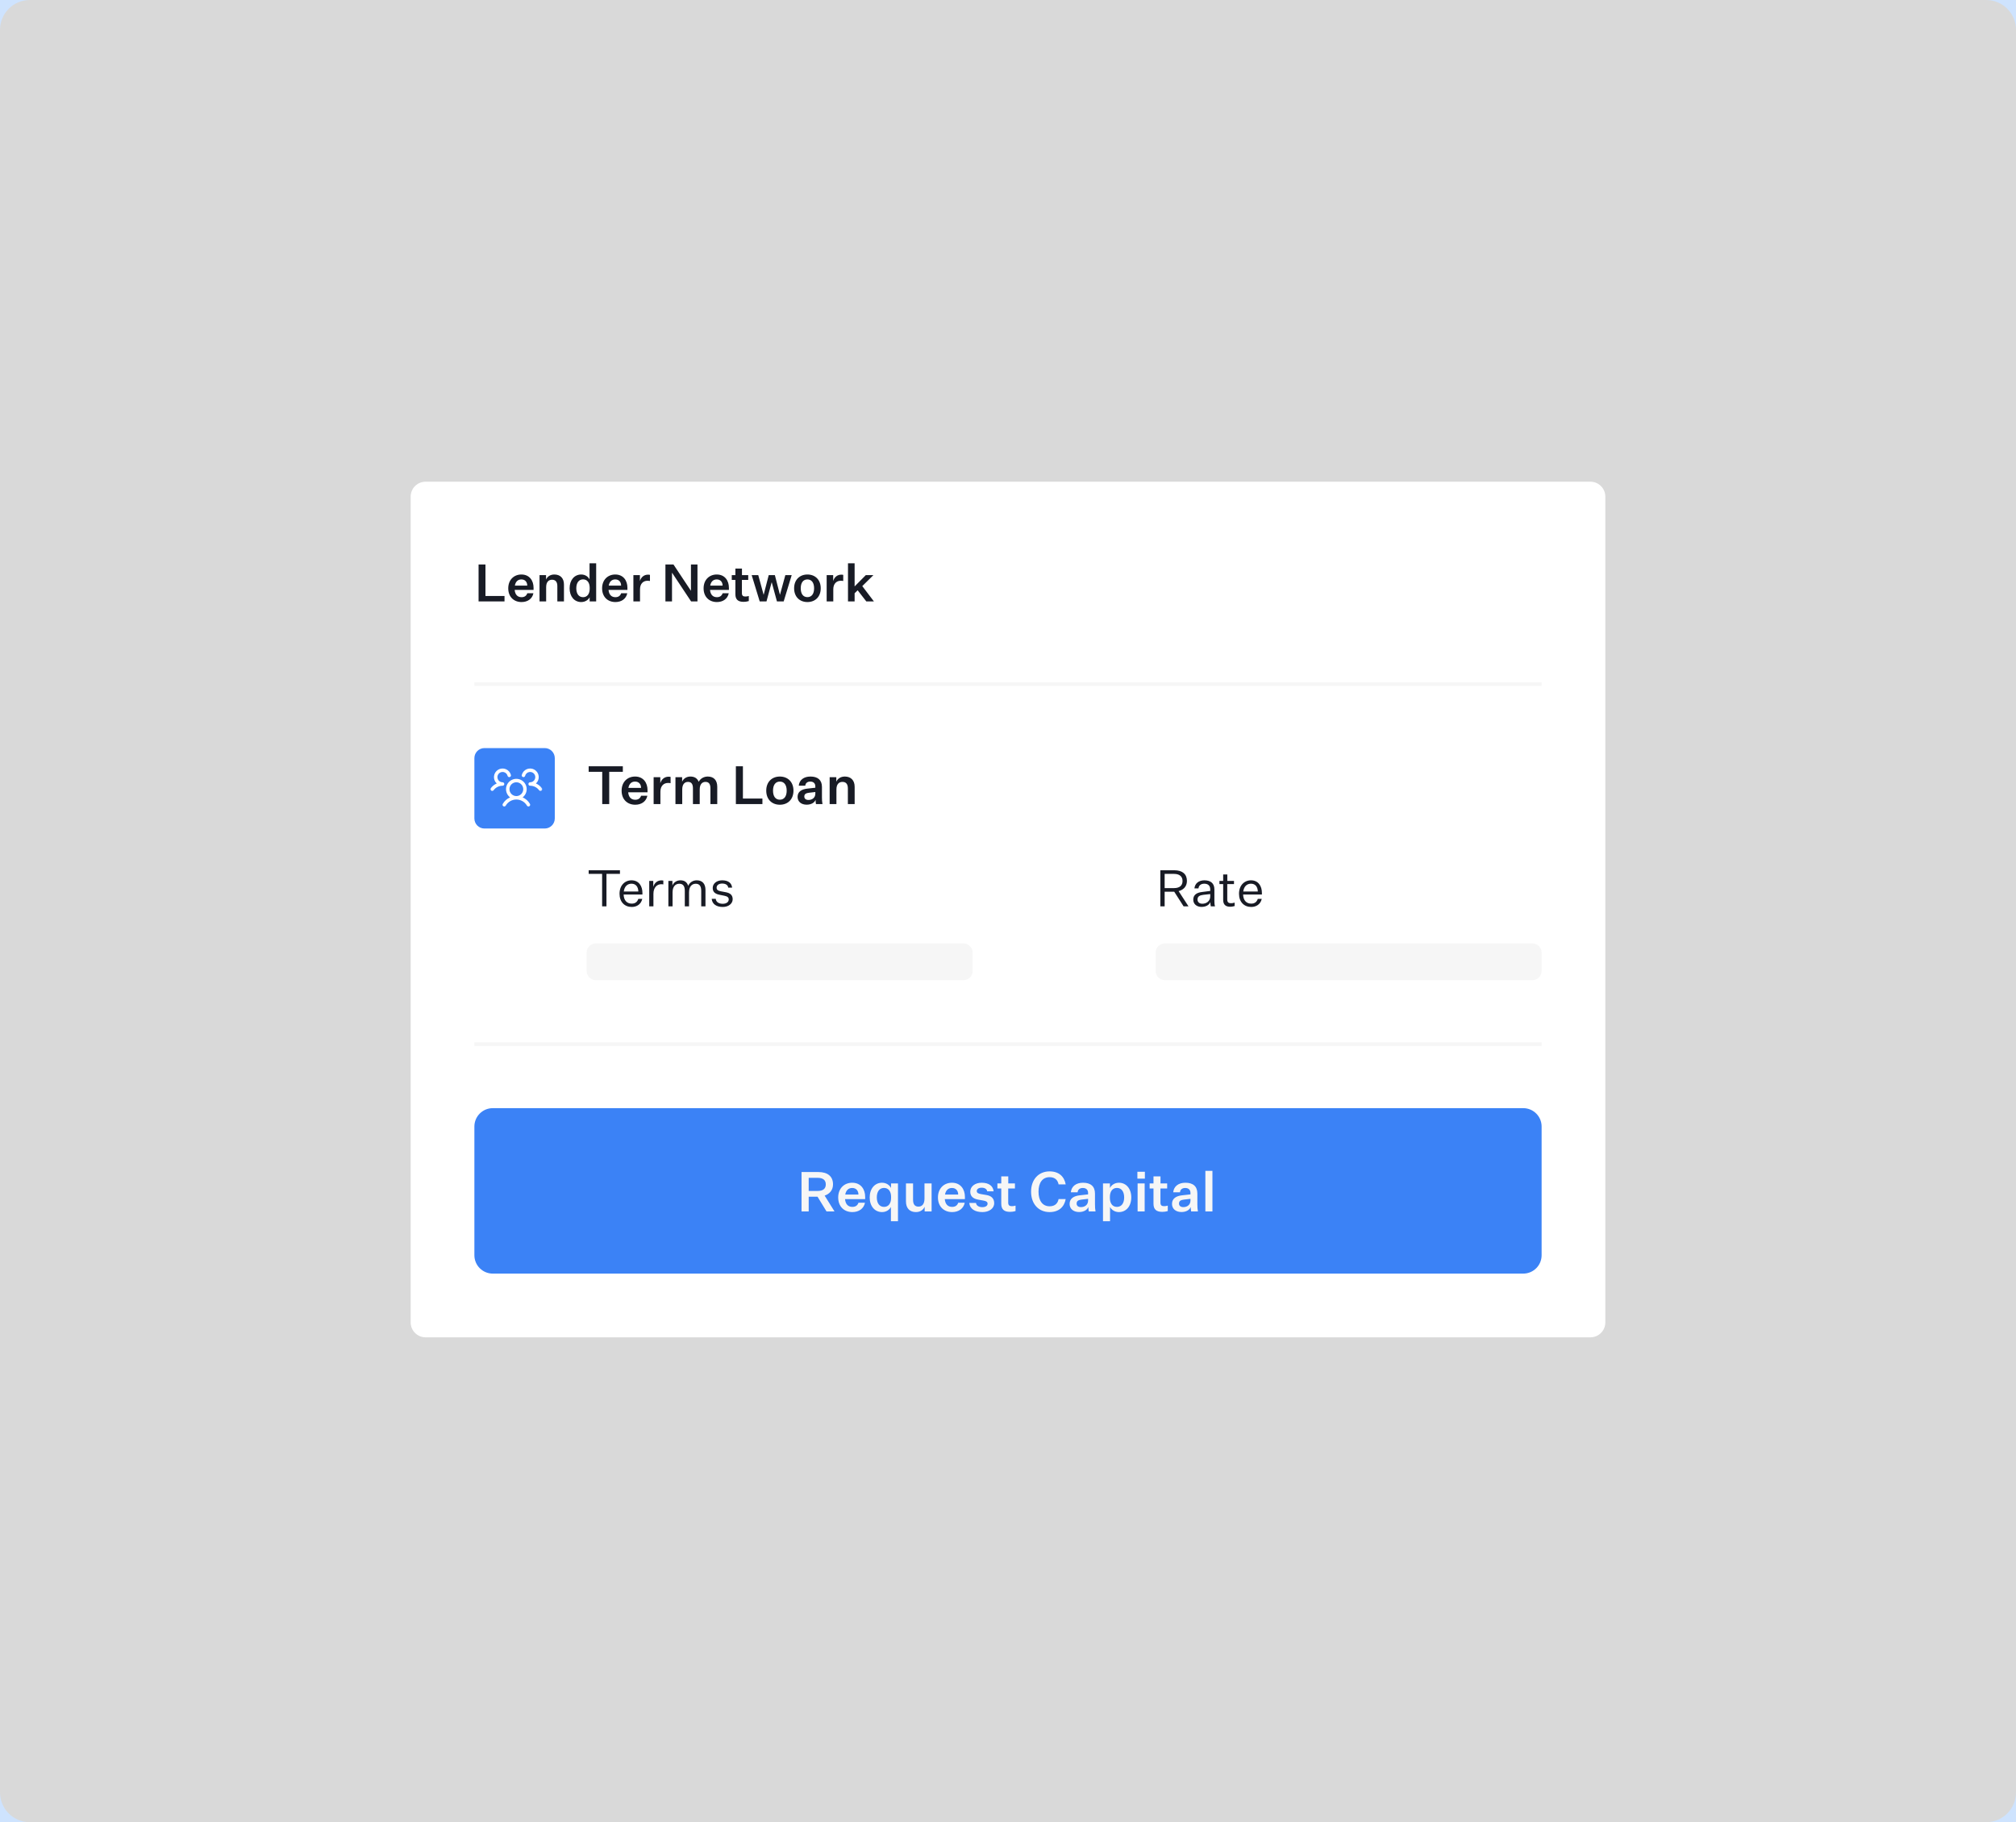 <svg width="540" height="488" viewBox="0 0 540 488" fill="none" xmlns="http://www.w3.org/2000/svg">
<rect x="0" y="0" width="540" height="488" fill="#333333" stroke="none"/>
<g clip-path="url(#clip0_13_750)">
<rect width="540" height="488" fill="#CEE3FE"/>
<path d="M532 0H8C3.582 0 0 3.582 0 8V480C0 484.418 3.582 488 8 488H532C536.418 488 540 484.418 540 480V8C540 3.582 536.418 0 532 0Z" fill="#D9D9D9"/>
<g clip-path="url(#clip1_13_750)">
<path d="M426 129H114C111.791 129 110 130.791 110 133V354.146C110 356.355 111.791 358.146 114 358.146H426C428.209 358.146 430 356.355 430 354.146V133C430 130.791 428.209 129 426 129Z" fill="white"/>
<path d="M128.19 161.067V151.166H130.034V159.611H135.137V161.067H128.19ZM142.878 158.876C142.572 160.387 141.311 161.233 139.702 161.233C137.65 161.233 136.138 159.861 136.138 157.559C136.138 155.257 137.678 153.856 139.66 153.856C141.865 153.856 142.919 155.534 142.919 157.406V157.975H137.858C137.969 159.223 138.607 159.93 139.702 159.93C140.506 159.93 141.006 159.555 141.241 158.876H142.878ZM139.66 155.174C138.731 155.174 138.107 155.742 137.913 156.824H141.227C141.227 155.95 140.728 155.174 139.66 155.174ZM146.264 154.023V155.215C146.597 154.411 147.415 153.856 148.482 153.856C150.091 153.856 151.062 154.855 151.062 156.546V161.067H149.287V156.962C149.287 155.839 148.801 155.257 147.872 155.257C146.985 155.257 146.291 155.825 146.291 157.24V161.067H144.517V154.023H146.264ZM157.94 161.067V159.944C157.594 160.651 156.748 161.233 155.68 161.233C153.836 161.233 152.574 159.736 152.574 157.545C152.574 155.368 153.836 153.856 155.68 153.856C156.776 153.856 157.58 154.466 157.913 155.174V150.861H159.688V161.067H157.94ZM157.954 157.67V157.42C157.954 156.047 157.303 155.16 156.179 155.16C155.028 155.16 154.363 156.103 154.363 157.545C154.363 159.001 155.028 159.93 156.179 159.93C157.303 159.93 157.954 159.042 157.954 157.67ZM168.019 158.876C167.714 160.387 166.452 161.233 164.843 161.233C162.791 161.233 161.279 159.861 161.279 157.559C161.279 155.257 162.819 153.856 164.802 153.856C167.006 153.856 168.06 155.534 168.06 157.406V157.975H162.999C163.11 159.223 163.748 159.93 164.843 159.93C165.647 159.93 166.147 159.555 166.382 158.876H168.019ZM164.802 155.174C163.872 155.174 163.248 155.742 163.054 156.824H166.368C166.368 155.95 165.869 155.174 164.802 155.174ZM174.095 153.953V155.59C173.887 155.548 173.637 155.534 173.415 155.534C172.334 155.534 171.432 156.283 171.432 157.808V161.067H169.658V154.023H171.405V155.603C171.738 154.508 172.556 153.898 173.568 153.898C173.748 153.898 173.942 153.912 174.095 153.953ZM180.389 151.166L185.049 158.183H185.076V151.166H186.824V161.067H185.118L180.029 153.399H180.001V161.067H178.24V151.166H180.389ZM195.202 158.876C194.897 160.387 193.636 161.233 192.027 161.233C189.975 161.233 188.463 159.861 188.463 157.559C188.463 155.257 190.002 153.856 191.985 153.856C194.19 153.856 195.244 155.534 195.244 157.406V157.975H190.183C190.294 159.223 190.932 159.93 192.027 159.93C192.831 159.93 193.33 159.555 193.566 158.876H195.202ZM191.985 155.174C191.056 155.174 190.432 155.742 190.238 156.824H193.552C193.552 155.95 193.053 155.174 191.985 155.174ZM200.572 159.611V160.97C200.017 161.136 199.601 161.178 199.171 161.178C197.701 161.178 196.98 160.554 196.98 159.139V155.298H196.009V154.023H196.98V152.262H198.741V154.023H200.419V155.298H198.727V158.862C198.727 159.528 199.046 159.75 199.642 159.75C199.906 159.75 200.183 159.722 200.572 159.611ZM207.556 154.023L208.901 159.25H208.929L210.357 154.023H212.062L209.913 161.067H208.11L206.724 155.978H206.682L205.309 161.067H203.493L201.344 154.023H203.105L204.533 159.25H204.561L205.906 154.023H207.556ZM219.838 157.545C219.838 159.833 218.354 161.233 216.274 161.233C214.194 161.233 212.71 159.833 212.71 157.545C212.71 155.271 214.194 153.856 216.274 153.856C218.354 153.856 219.838 155.271 219.838 157.545ZM214.485 157.545C214.485 159.029 215.123 159.916 216.274 159.916C217.411 159.916 218.063 159.029 218.063 157.545C218.063 156.075 217.411 155.174 216.274 155.174C215.123 155.174 214.485 156.075 214.485 157.545ZM225.865 153.953V155.59C225.657 155.548 225.407 155.534 225.185 155.534C224.103 155.534 223.202 156.283 223.202 157.808V161.067H221.427V154.023H223.174V155.603C223.507 154.508 224.325 153.898 225.338 153.898C225.518 153.898 225.712 153.912 225.865 153.953ZM232.049 161.067L229.733 158.086L228.915 158.876V161.067H227.14V150.861H228.915V157.046L231.91 154.023H233.948L230.967 156.962L234.087 161.067H232.049Z" fill="#181B25"/>
<path d="M412.934 182.706H127.067V183.702H412.934V182.706Z" fill="#F6F6F6"/>
<path d="M145.913 200.342H129.759C128.272 200.342 127.067 201.548 127.067 203.035V219.188C127.067 220.675 128.272 221.881 129.759 221.881H145.913C147.4 221.881 148.605 220.675 148.605 219.188V203.035C148.605 201.548 147.4 200.342 145.913 200.342Z" fill="#3B82F6"/>
<mask id="mask0_13_750" style="mask-type:luminance" maskUnits="userSpaceOnUse" x="130" y="203" width="16" height="15">
<path d="M145.692 203.038H130.923V217.807H145.692V203.038Z" fill="white"/>
</mask>
<g mask="url(#mask0_13_750)">
<path d="M145.046 211.717C144.998 211.753 144.943 211.78 144.884 211.795C144.825 211.81 144.764 211.813 144.704 211.804C144.644 211.796 144.587 211.776 144.534 211.745C144.482 211.714 144.437 211.673 144.4 211.624C144.122 211.25 143.76 210.947 143.343 210.739C142.926 210.53 142.466 210.423 142 210.425C141.91 210.424 141.821 210.398 141.745 210.348C141.67 210.297 141.61 210.226 141.575 210.142C141.551 210.086 141.539 210.025 141.539 209.963C141.539 209.901 141.551 209.84 141.575 209.784C141.61 209.7 141.67 209.629 141.745 209.578C141.821 209.528 141.91 209.501 142 209.501C142.259 209.501 142.513 209.429 142.733 209.292C142.953 209.155 143.129 208.959 143.243 208.726C143.357 208.494 143.404 208.234 143.378 207.976C143.351 207.719 143.253 207.474 143.095 207.269C142.936 207.064 142.723 206.908 142.48 206.818C142.238 206.728 141.974 206.708 141.721 206.761C141.467 206.813 141.233 206.935 141.046 207.114C140.858 207.292 140.724 207.52 140.66 207.771C140.644 207.829 140.618 207.885 140.581 207.933C140.545 207.981 140.499 208.022 140.447 208.053C140.395 208.084 140.337 208.104 140.277 208.113C140.217 208.121 140.156 208.118 140.097 208.102C140.038 208.087 139.983 208.061 139.935 208.024C139.886 207.988 139.845 207.942 139.815 207.89C139.784 207.838 139.764 207.78 139.755 207.72C139.747 207.66 139.75 207.599 139.765 207.54C139.855 207.192 140.025 206.87 140.261 206.6C140.497 206.329 140.793 206.117 141.126 205.981C141.458 205.845 141.818 205.789 142.176 205.816C142.534 205.844 142.881 205.954 143.188 206.139C143.496 206.324 143.757 206.579 143.949 206.882C144.141 207.185 144.26 207.529 144.296 207.887C144.332 208.244 144.284 208.605 144.156 208.94C144.027 209.276 143.823 209.577 143.558 209.819C144.186 210.091 144.731 210.522 145.14 211.07C145.177 211.119 145.203 211.174 145.218 211.233C145.233 211.292 145.236 211.353 145.228 211.413C145.219 211.473 145.198 211.531 145.167 211.583C145.136 211.635 145.095 211.68 145.046 211.717ZM141.938 215.271C141.971 215.323 141.994 215.382 142.004 215.443C142.014 215.505 142.012 215.568 141.997 215.628C141.982 215.688 141.955 215.745 141.918 215.795C141.88 215.845 141.833 215.887 141.779 215.918C141.726 215.949 141.666 215.969 141.604 215.976C141.542 215.984 141.48 215.979 141.42 215.962C141.36 215.944 141.304 215.915 141.256 215.876C141.208 215.836 141.168 215.787 141.14 215.732C140.849 215.24 140.435 214.832 139.938 214.548C139.442 214.265 138.88 214.116 138.308 214.116C137.736 214.116 137.174 214.265 136.678 214.548C136.181 214.832 135.767 215.24 135.476 215.732C135.448 215.787 135.408 215.836 135.36 215.876C135.312 215.915 135.256 215.944 135.196 215.962C135.136 215.979 135.074 215.984 135.012 215.976C134.95 215.969 134.89 215.949 134.836 215.918C134.783 215.887 134.736 215.845 134.698 215.795C134.661 215.745 134.634 215.688 134.619 215.628C134.604 215.568 134.602 215.505 134.612 215.443C134.622 215.382 134.645 215.323 134.678 215.271C135.125 214.502 135.808 213.897 136.625 213.545C136.165 213.193 135.827 212.706 135.659 212.152C135.49 211.598 135.499 211.005 135.685 210.457C135.871 209.909 136.224 209.433 136.694 209.095C137.165 208.758 137.729 208.577 138.308 208.577C138.887 208.577 139.451 208.758 139.922 209.095C140.392 209.433 140.745 209.909 140.931 210.457C141.116 211.005 141.126 211.598 140.957 212.152C140.789 212.706 140.451 213.193 139.991 213.545C140.808 213.897 141.491 214.502 141.938 215.271ZM138.308 213.194C138.673 213.194 139.03 213.085 139.334 212.883C139.637 212.68 139.874 212.391 140.014 212.054C140.153 211.717 140.19 211.345 140.119 210.987C140.047 210.629 139.872 210.3 139.613 210.042C139.355 209.784 139.026 209.608 138.668 209.537C138.31 209.466 137.939 209.502 137.601 209.642C137.264 209.782 136.976 210.018 136.773 210.322C136.57 210.626 136.462 210.982 136.462 211.348C136.462 211.837 136.656 212.307 137.003 212.653C137.349 212.999 137.818 213.194 138.308 213.194ZM135.077 209.963C135.077 209.84 135.029 209.723 134.942 209.637C134.855 209.55 134.738 209.501 134.616 209.501C134.357 209.501 134.103 209.429 133.883 209.292C133.663 209.155 133.487 208.959 133.373 208.726C133.259 208.494 133.212 208.234 133.238 207.976C133.265 207.719 133.363 207.474 133.521 207.269C133.68 207.064 133.893 206.908 134.135 206.818C134.378 206.728 134.642 206.708 134.895 206.761C135.149 206.813 135.383 206.935 135.57 207.114C135.758 207.292 135.892 207.52 135.956 207.771C135.987 207.889 136.063 207.991 136.169 208.053C136.274 208.115 136.4 208.133 136.519 208.102C136.638 208.072 136.739 207.995 136.801 207.89C136.864 207.784 136.881 207.658 136.851 207.54C136.761 207.192 136.591 206.87 136.355 206.6C136.119 206.329 135.823 206.117 135.49 205.981C135.158 205.845 134.798 205.789 134.44 205.816C134.082 205.844 133.735 205.954 133.428 206.139C133.12 206.324 132.859 206.579 132.667 206.882C132.475 207.185 132.356 207.529 132.32 207.887C132.284 208.244 132.332 208.605 132.46 208.94C132.588 209.276 132.793 209.577 133.058 209.819C132.431 210.091 131.886 210.522 131.477 211.07C131.404 211.168 131.372 211.291 131.389 211.412C131.407 211.534 131.471 211.643 131.569 211.717C131.667 211.79 131.79 211.822 131.911 211.804C132.033 211.787 132.142 211.722 132.216 211.624C132.494 211.25 132.856 210.947 133.273 210.739C133.69 210.53 134.15 210.423 134.616 210.425C134.738 210.425 134.855 210.376 134.942 210.289C135.029 210.203 135.077 210.085 135.077 209.963Z" fill="white"/>
</g>
<path d="M161.311 215.342V206.7H157.678V205.21H166.831V206.7H163.184V215.342H161.311ZM173.402 213.1C173.09 214.647 171.798 215.513 170.152 215.513C168.052 215.513 166.505 214.108 166.505 211.752C166.505 209.396 168.08 207.963 170.11 207.963C172.366 207.963 173.445 209.68 173.445 211.596V212.178H168.265C168.378 213.455 169.031 214.179 170.152 214.179C170.975 214.179 171.486 213.795 171.727 213.1H173.402ZM170.11 209.311C169.159 209.311 168.52 209.893 168.322 211H171.713C171.713 210.106 171.202 209.311 170.11 209.311ZM179.62 208.062V209.737C179.407 209.694 179.152 209.68 178.925 209.68C177.818 209.68 176.896 210.446 176.896 212.007V215.342H175.079V208.133H176.867V209.751C177.208 208.63 178.045 208.006 179.081 208.006C179.266 208.006 179.464 208.02 179.62 208.062ZM187.155 209.368C187.609 208.502 188.518 207.963 189.582 207.963C191.242 207.963 192.122 208.999 192.122 210.716V215.342H190.291V211.113C190.291 209.964 189.866 209.396 188.972 209.396C188.106 209.396 187.425 210.007 187.425 211.411V215.342H185.608V211.113C185.608 209.964 185.183 209.396 184.289 209.396C183.409 209.396 182.742 210.007 182.742 211.411V215.342H180.925V208.133H182.713V209.354C183.054 208.516 183.891 207.963 184.927 207.963C186.133 207.963 186.8 208.516 187.155 209.368ZM197.109 215.342V205.21H198.996V213.852H204.218V215.342H197.109ZM212.537 211.738C212.537 214.079 211.018 215.513 208.89 215.513C206.761 215.513 205.243 214.079 205.243 211.738C205.243 209.41 206.761 207.963 208.89 207.963C211.018 207.963 212.537 209.41 212.537 211.738ZM207.059 211.738C207.059 213.256 207.712 214.164 208.89 214.164C210.053 214.164 210.72 213.256 210.72 211.738C210.72 210.234 210.053 209.311 208.89 209.311C207.712 209.311 207.059 210.234 207.059 211.738ZM218.562 215.342C218.491 214.945 218.463 214.562 218.463 214.207C218.122 215.03 217.214 215.498 216.065 215.498C214.66 215.498 213.638 214.718 213.638 213.412C213.638 211.965 214.773 211.369 216.235 211.199L218.392 210.957V210.617C218.392 209.737 217.853 209.311 217.03 209.311C216.235 209.311 215.753 209.751 215.696 210.418H213.95C214.106 208.871 215.313 207.963 217.086 207.963C219.045 207.963 220.166 208.885 220.166 210.759V213.54C220.166 214.207 220.194 214.76 220.308 215.342H218.562ZM216.561 214.235C217.498 214.235 218.392 213.682 218.392 212.547V212.107L216.788 212.291C216.022 212.391 215.44 212.561 215.44 213.313C215.44 213.881 215.838 214.235 216.561 214.235ZM224.015 208.133V209.354C224.355 208.531 225.193 207.963 226.285 207.963C227.931 207.963 228.925 208.985 228.925 210.716V215.342H227.108V211.142C227.108 209.992 226.612 209.396 225.661 209.396C224.753 209.396 224.043 209.978 224.043 211.426V215.342H222.227V208.133H224.015Z" fill="#181B25"/>
<path d="M161.281 242.727V234.035H157.68V233.061H166.06V234.035H162.446V242.727H161.281ZM172.038 240.723C171.726 242.172 170.548 242.89 169.222 242.89C167.299 242.89 165.945 241.549 165.945 239.356C165.945 237.136 167.34 235.755 169.154 235.755C171.171 235.755 172.078 237.366 172.078 239.112V239.559H167.042C167.096 241.13 167.922 241.996 169.222 241.996C170.142 241.996 170.697 241.549 170.982 240.723H172.038ZM169.154 236.662C168.084 236.662 167.272 237.352 167.083 238.747H170.982C170.955 237.569 170.372 236.662 169.154 236.662ZM177.678 235.822V236.851C177.516 236.811 177.272 236.797 177.096 236.797C176.013 236.797 175.025 237.65 175.025 239.37V242.727H173.901V235.917H174.984V237.528C175.282 236.405 176.148 235.768 177.15 235.768C177.326 235.768 177.516 235.782 177.678 235.822ZM184.336 237.217C184.756 236.296 185.622 235.755 186.624 235.755C188.194 235.755 188.966 236.743 188.966 238.341V242.727H187.829V238.584C187.829 237.312 187.369 236.675 186.353 236.675C185.338 236.675 184.566 237.406 184.566 238.977V242.727H183.429V238.584C183.429 237.312 182.982 236.675 181.953 236.675C180.924 236.675 180.153 237.406 180.153 238.977V242.727H179.029V235.917H180.112V237.163C180.437 236.296 181.276 235.755 182.265 235.755C183.415 235.755 184.038 236.31 184.336 237.217ZM190.635 240.71H191.718C191.799 241.644 192.666 242.037 193.586 242.037C194.52 242.037 195.197 241.603 195.197 240.872C195.197 240.371 194.872 240.046 194.006 239.884L192.801 239.64C191.704 239.437 190.906 238.99 190.906 237.799C190.906 236.648 191.934 235.755 193.437 235.755C195.008 235.755 195.969 236.432 196.104 237.718H195.062C194.981 237.027 194.371 236.621 193.437 236.621C192.53 236.621 191.948 237.068 191.948 237.731C191.948 238.314 192.354 238.557 193.139 238.706L194.493 238.963C195.603 239.18 196.253 239.722 196.253 240.818C196.253 242.01 195.13 242.89 193.6 242.89C191.975 242.89 190.757 242.172 190.635 240.71Z" fill="#181B25"/>
<path d="M258.062 252.65H159.6C158.241 252.65 157.139 253.752 157.139 255.112V260.035C157.139 261.394 158.241 262.496 159.6 262.496H258.062C259.422 262.496 260.524 261.394 260.524 260.035V255.112C260.524 253.752 259.422 252.65 258.062 252.65Z" fill="#F6F6F6"/>
<path d="M311.959 242.727H310.808V233.061H314.531C316.697 233.061 317.929 234.076 317.929 235.931C317.929 237.501 316.833 238.381 315.695 238.638L318.349 242.727H317.036L314.531 238.814H311.959V242.727ZM311.959 237.84H314.463C315.925 237.84 316.751 237.19 316.751 235.931C316.751 234.712 315.925 234.035 314.463 234.035H311.959V237.84ZM324.322 242.727C324.241 242.348 324.2 241.901 324.2 241.576C323.902 242.375 322.968 242.876 321.831 242.876C320.639 242.876 319.624 242.186 319.624 240.926C319.624 239.613 320.599 239.045 321.98 238.882L324.173 238.598V238.205C324.173 237.122 323.51 236.662 322.575 236.662C321.668 236.662 321.1 237.136 321.019 237.921H319.935C320.071 236.54 321.154 235.755 322.603 235.755C324.254 235.755 325.283 236.54 325.283 238.178V241.306C325.283 241.806 325.31 242.28 325.446 242.727H324.322ZM322.061 242.023C323.117 242.023 324.173 241.36 324.173 240.046V239.437L322.318 239.64C321.465 239.762 320.761 239.979 320.761 240.899C320.761 241.536 321.208 242.023 322.061 242.023ZM330.709 241.725V242.646C330.208 242.795 329.815 242.835 329.517 242.835C328.272 242.835 327.636 242.24 327.636 240.981V236.77H326.634V235.917H327.636V234.184H328.746V235.917H330.533V236.77H328.732V240.926C328.732 241.644 329.098 241.888 329.721 241.888C329.978 241.888 330.276 241.861 330.709 241.725ZM337.969 240.723C337.658 242.172 336.48 242.89 335.153 242.89C333.231 242.89 331.877 241.549 331.877 239.356C331.877 237.136 333.271 235.755 335.086 235.755C337.103 235.755 338.01 237.366 338.01 239.112V239.559H332.974C333.028 241.13 333.854 241.996 335.153 241.996C336.074 241.996 336.629 241.549 336.913 240.723H337.969ZM335.086 236.662C334.016 236.662 333.204 237.352 333.014 238.747H336.913C336.886 237.569 336.304 236.662 335.086 236.662Z" fill="#181B25"/>
<path d="M410.473 252.65H312.011C310.651 252.65 309.549 253.752 309.549 255.112V260.035C309.549 261.394 310.651 262.496 312.011 262.496H410.473C411.832 262.496 412.934 261.394 412.934 260.035V255.112C412.934 253.752 411.832 252.65 410.473 252.65Z" fill="#F6F6F6"/>
<path d="M412.934 279.136H127.067V280.132H412.934V279.136Z" fill="#F6F6F6"/>
<path d="M408.011 296.771H131.99C129.271 296.771 127.067 298.975 127.067 301.694V336.156C127.067 338.875 129.271 341.079 131.99 341.079H408.011C410.73 341.079 412.934 338.875 412.934 336.156V301.694C412.934 298.975 410.73 296.771 408.011 296.771Z" fill="#3B82F6"/>
<path d="M216.616 324.425H214.696V313.88H219.216C221.682 313.88 223.13 315.032 223.13 317.188C223.13 318.828 222.081 319.803 220.885 320.187L223.528 324.425H221.387L218.979 320.482H216.616V324.425ZM216.616 318.946H218.994C220.456 318.946 221.195 318.34 221.195 317.188C221.195 316.036 220.456 315.431 218.994 315.431H216.616V318.946ZM231.695 322.092C231.371 323.702 230.027 324.603 228.313 324.603C226.127 324.603 224.518 323.14 224.518 320.689C224.518 318.237 226.157 316.745 228.269 316.745C230.617 316.745 231.74 318.532 231.74 320.526V321.132H226.349C226.467 322.461 227.147 323.214 228.313 323.214C229.17 323.214 229.702 322.815 229.953 322.092H231.695ZM228.269 318.148C227.279 318.148 226.615 318.754 226.408 319.906H229.938C229.938 318.975 229.406 318.148 228.269 318.148ZM238.639 327.054V323.229C238.255 323.982 237.399 324.603 236.261 324.603C234.297 324.603 232.953 323.007 232.953 320.674C232.953 318.355 234.297 316.745 236.261 316.745C237.428 316.745 238.314 317.41 238.669 318.163V316.923H240.53V327.054H238.639ZM238.684 320.807V320.541C238.684 319.079 237.989 318.134 236.793 318.134C235.567 318.134 234.858 319.138 234.858 320.674C234.858 322.225 235.567 323.214 236.793 323.214C237.989 323.214 238.684 322.269 238.684 320.807ZM249.536 324.425H247.675V323.17C247.32 324.027 246.464 324.603 245.341 324.603C243.658 324.603 242.668 323.569 242.668 321.752V316.923H244.573V321.339C244.573 322.535 245.046 323.14 246.021 323.14C246.936 323.14 247.631 322.505 247.631 320.999V316.923H249.536V324.425ZM258.415 322.092C258.09 323.702 256.746 324.603 255.033 324.603C252.847 324.603 251.237 323.14 251.237 320.689C251.237 318.237 252.877 316.745 254.989 316.745C257.337 316.745 258.46 318.532 258.46 320.526V321.132H253.069C253.187 322.461 253.866 323.214 255.033 323.214C255.89 323.214 256.421 322.815 256.672 322.092H258.415ZM254.989 318.148C253.999 318.148 253.335 318.754 253.128 319.906H256.658C256.658 318.975 256.126 318.148 254.989 318.148ZM259.627 322.151H261.429C261.518 322.934 262.301 323.288 263.113 323.288C263.911 323.288 264.531 322.963 264.531 322.358C264.531 321.885 264.206 321.663 263.379 321.516L262.05 321.279C260.809 321.058 259.893 320.482 259.893 319.138C259.893 317.72 261.193 316.745 262.936 316.745C264.885 316.745 265.993 317.602 266.155 319.049H264.427C264.354 318.459 263.778 318.075 262.951 318.075C262.153 318.075 261.636 318.429 261.636 318.946C261.636 319.463 262.02 319.655 262.788 319.788L264.25 320.039C265.565 320.26 266.303 320.984 266.303 322.225C266.303 323.657 264.93 324.603 263.143 324.603C261.193 324.603 259.79 323.79 259.627 322.151ZM272.021 322.875V324.322C271.43 324.499 270.987 324.543 270.529 324.543C268.964 324.543 268.196 323.879 268.196 322.372V318.281H267.162V316.923H268.196V315.047H270.072V316.923H271.859V318.281H270.057V322.077C270.057 322.786 270.397 323.022 271.032 323.022C271.312 323.022 271.608 322.993 272.021 322.875ZM278.174 319.138C278.174 321.545 279.238 323.052 281.143 323.052C282.65 323.052 283.344 322.195 283.55 321.117H285.456C285.086 323.17 283.669 324.603 281.143 324.603C278.189 324.603 276.181 322.417 276.181 319.138C276.181 315.889 278.189 313.703 281.143 313.703C283.669 313.703 285.086 315.121 285.456 317.188H283.55C283.344 316.11 282.65 315.254 281.143 315.254C279.238 315.254 278.174 316.745 278.174 319.138ZM291.63 324.425C291.556 324.012 291.527 323.613 291.527 323.244C291.172 324.1 290.227 324.588 289.031 324.588C287.569 324.588 286.505 323.775 286.505 322.417C286.505 320.91 287.687 320.29 289.208 320.113L291.453 319.862V319.507C291.453 318.591 290.892 318.148 290.035 318.148C289.208 318.148 288.706 318.606 288.647 319.3H286.83C286.993 317.691 288.248 316.745 290.094 316.745C292.132 316.745 293.299 317.705 293.299 319.655V322.55C293.299 323.244 293.329 323.82 293.447 324.425H291.63ZM289.548 323.273C290.522 323.273 291.453 322.697 291.453 321.516V321.058L289.784 321.25C288.986 321.353 288.381 321.531 288.381 322.313C288.381 322.904 288.794 323.273 289.548 323.273ZM297.334 323.229V327.054H295.444V316.923H297.305V318.163C297.659 317.41 298.545 316.745 299.712 316.745C301.676 316.745 303.02 318.355 303.02 320.674C303.02 323.007 301.676 324.603 299.712 324.603C298.575 324.603 297.718 323.982 297.334 323.229ZM297.29 320.541V320.807C297.29 322.269 297.984 323.214 299.18 323.214C300.406 323.214 301.115 322.225 301.115 320.674C301.115 319.138 300.406 318.134 299.18 318.134C297.984 318.134 297.29 319.079 297.29 320.541ZM304.657 315.652V313.806H306.665V315.652H304.657ZM304.716 324.425V316.923H306.606V324.425H304.716ZM312.797 322.875V324.322C312.206 324.499 311.763 324.543 311.305 324.543C309.74 324.543 308.972 323.879 308.972 322.372V318.281H307.938V316.923H308.972V315.047H310.848V316.923H312.635V318.281H310.833V322.077C310.833 322.786 311.173 323.022 311.808 323.022C312.088 323.022 312.384 322.993 312.797 322.875ZM319.054 324.425C318.981 324.012 318.951 323.613 318.951 323.244C318.597 324.1 317.651 324.588 316.455 324.588C314.993 324.588 313.93 323.775 313.93 322.417C313.93 320.91 315.111 320.29 316.632 320.113L318.877 319.862V319.507C318.877 318.591 318.316 318.148 317.459 318.148C316.632 318.148 316.13 318.606 316.071 319.3H314.254C314.417 317.691 315.672 316.745 317.518 316.745C319.557 316.745 320.723 317.705 320.723 319.655V322.55C320.723 323.244 320.753 323.82 320.871 324.425H319.054ZM316.972 323.273C317.947 323.273 318.877 322.697 318.877 321.516V321.058L317.208 321.25C316.411 321.353 315.805 321.531 315.805 322.313C315.805 322.904 316.219 323.273 316.972 323.273ZM324.759 324.425H322.868V313.555H324.759V324.425Z" fill="#F6F6F6"/>
</g>
</g>
<defs>
<clipPath id="clip0_13_750">
<rect width="540" height="488" fill="white"/>
</clipPath>
<clipPath id="clip1_13_750">
<rect width="320" height="230" fill="white" transform="translate(110 129)"/>
</clipPath>
</defs>
</svg>
